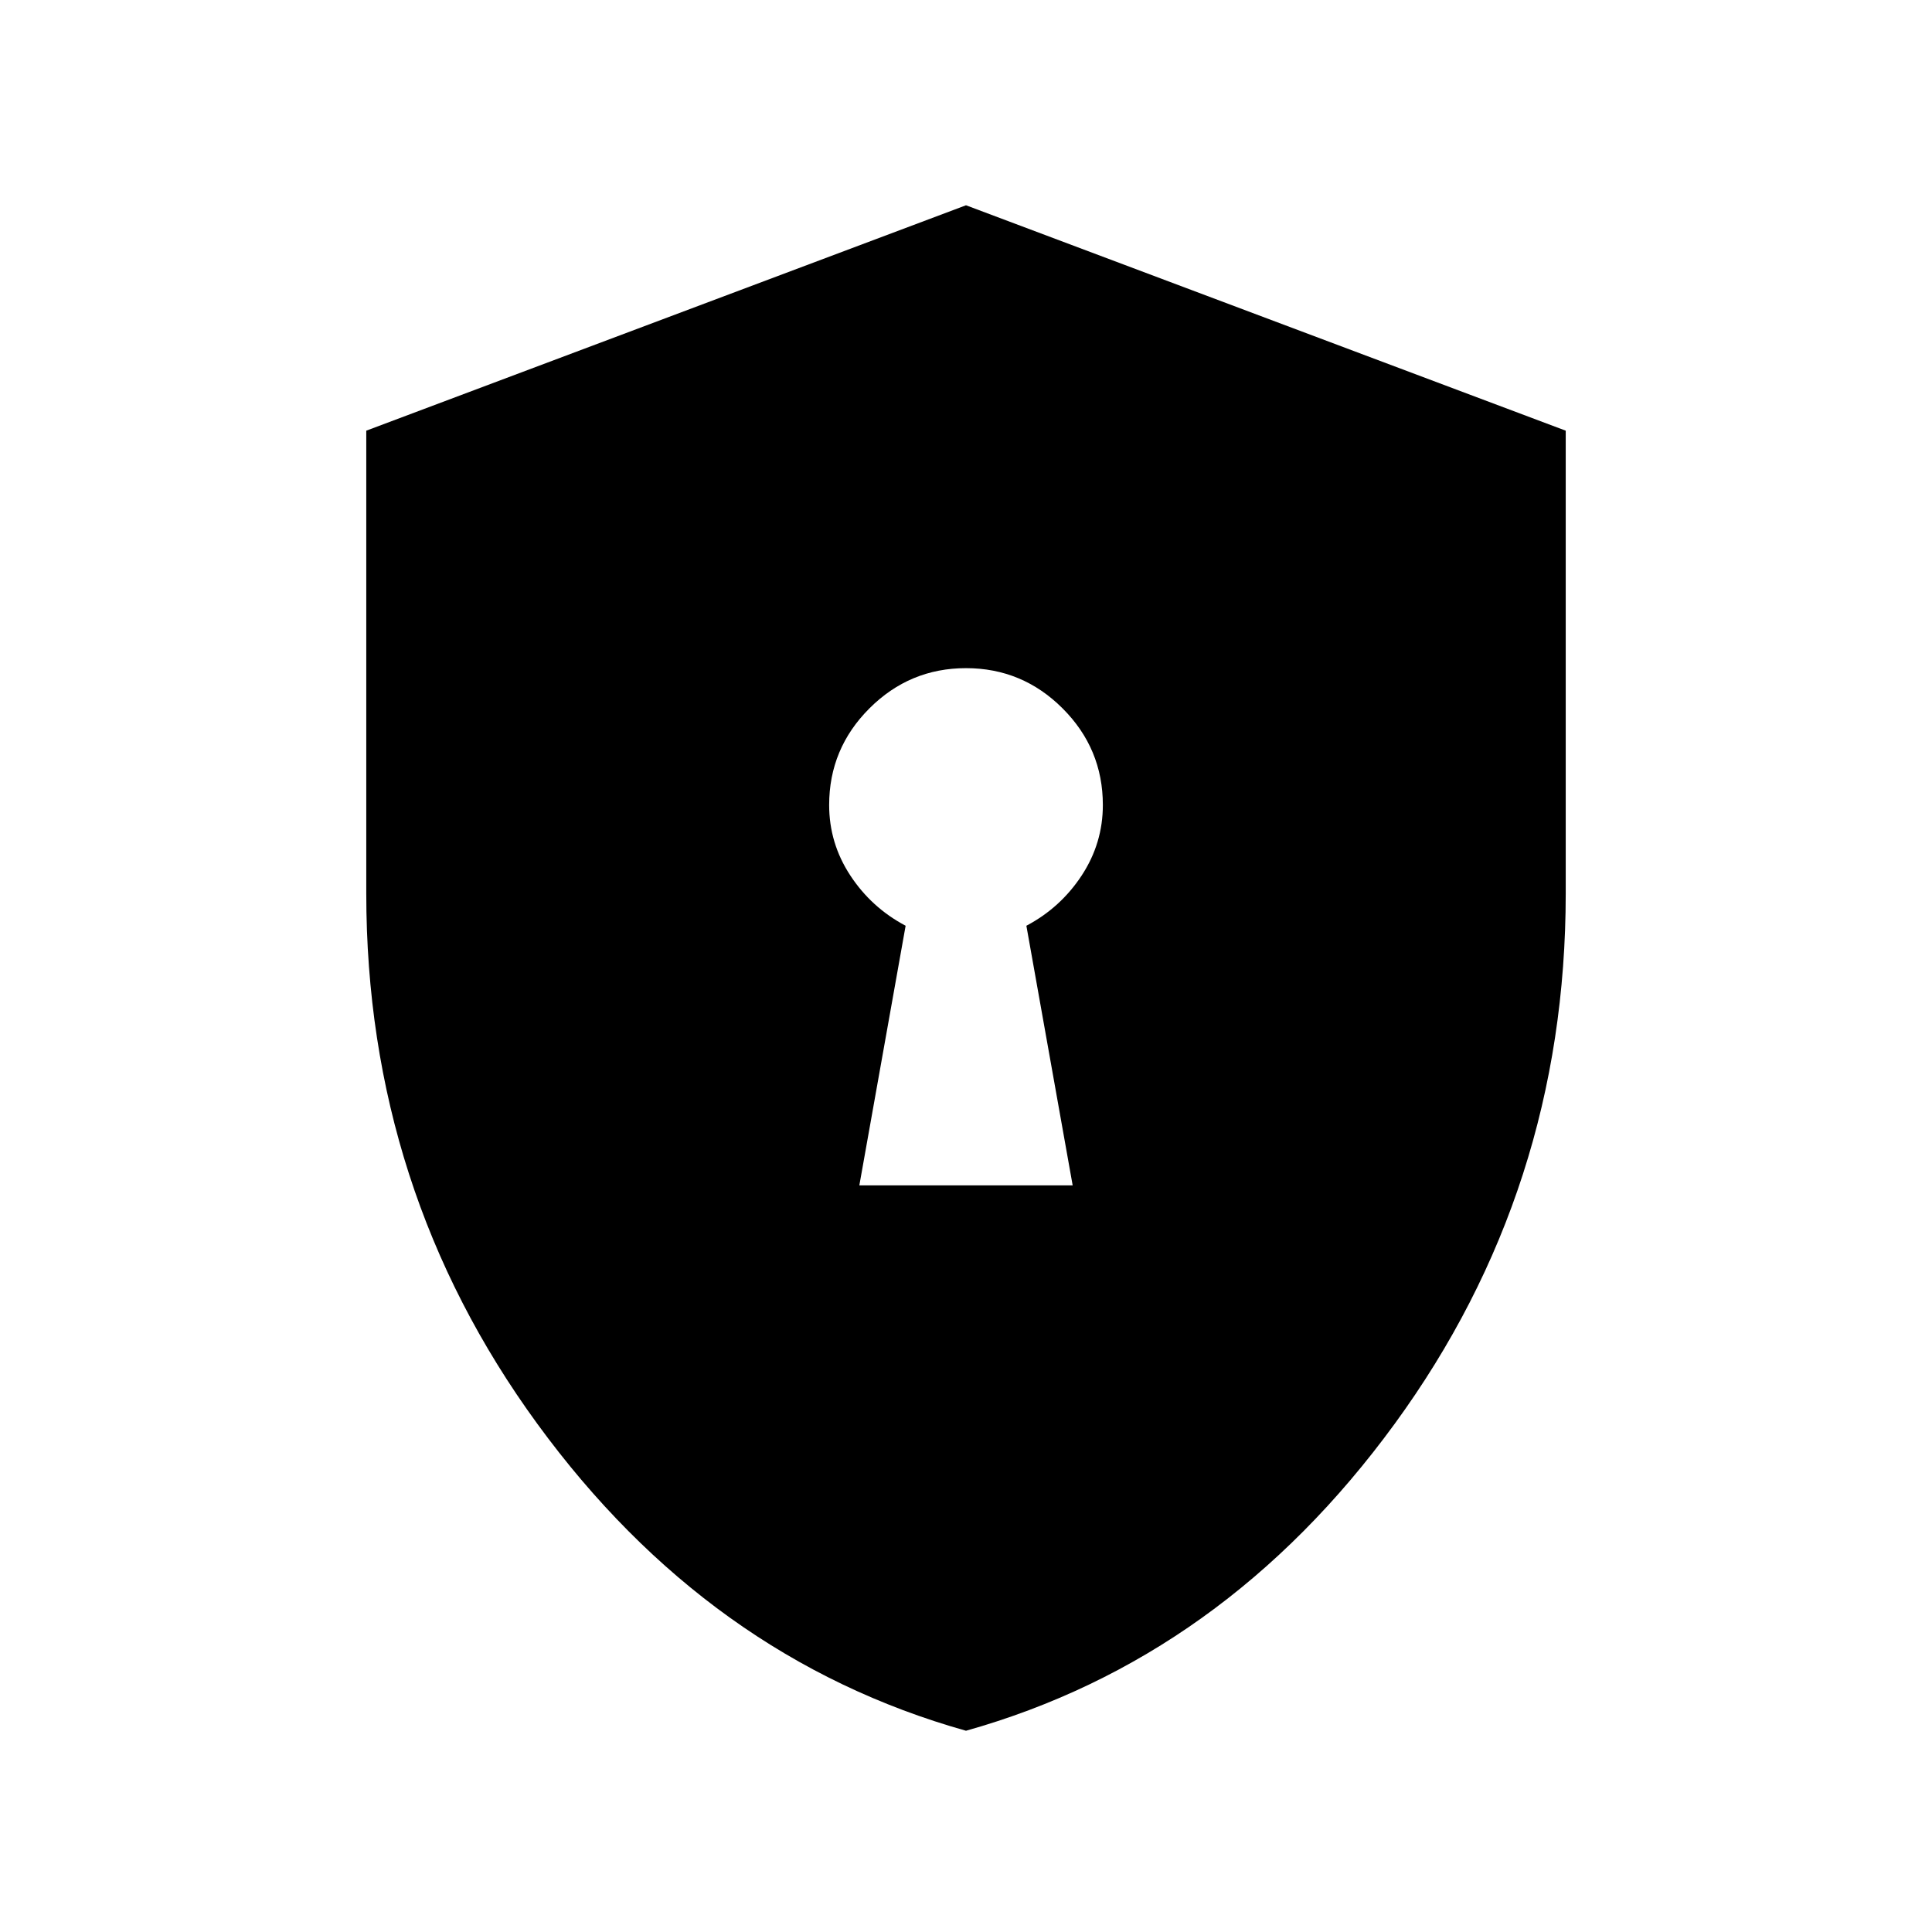 <svg xmlns="http://www.w3.org/2000/svg" height="24" viewBox="0 -960 960 960" width="24"><path d="M427-371h106l-23-129q17-9 27.5-25t10.5-35q0-28-20-48t-48-20q-28 0-48 20t-20 48q0 19 10.5 35t27.5 25l-23 129Zm53 271q-128-36-213-152.5T182-516v-230l298-112 298 112v230q0 147-85 263.5T480-100Z"/></svg>